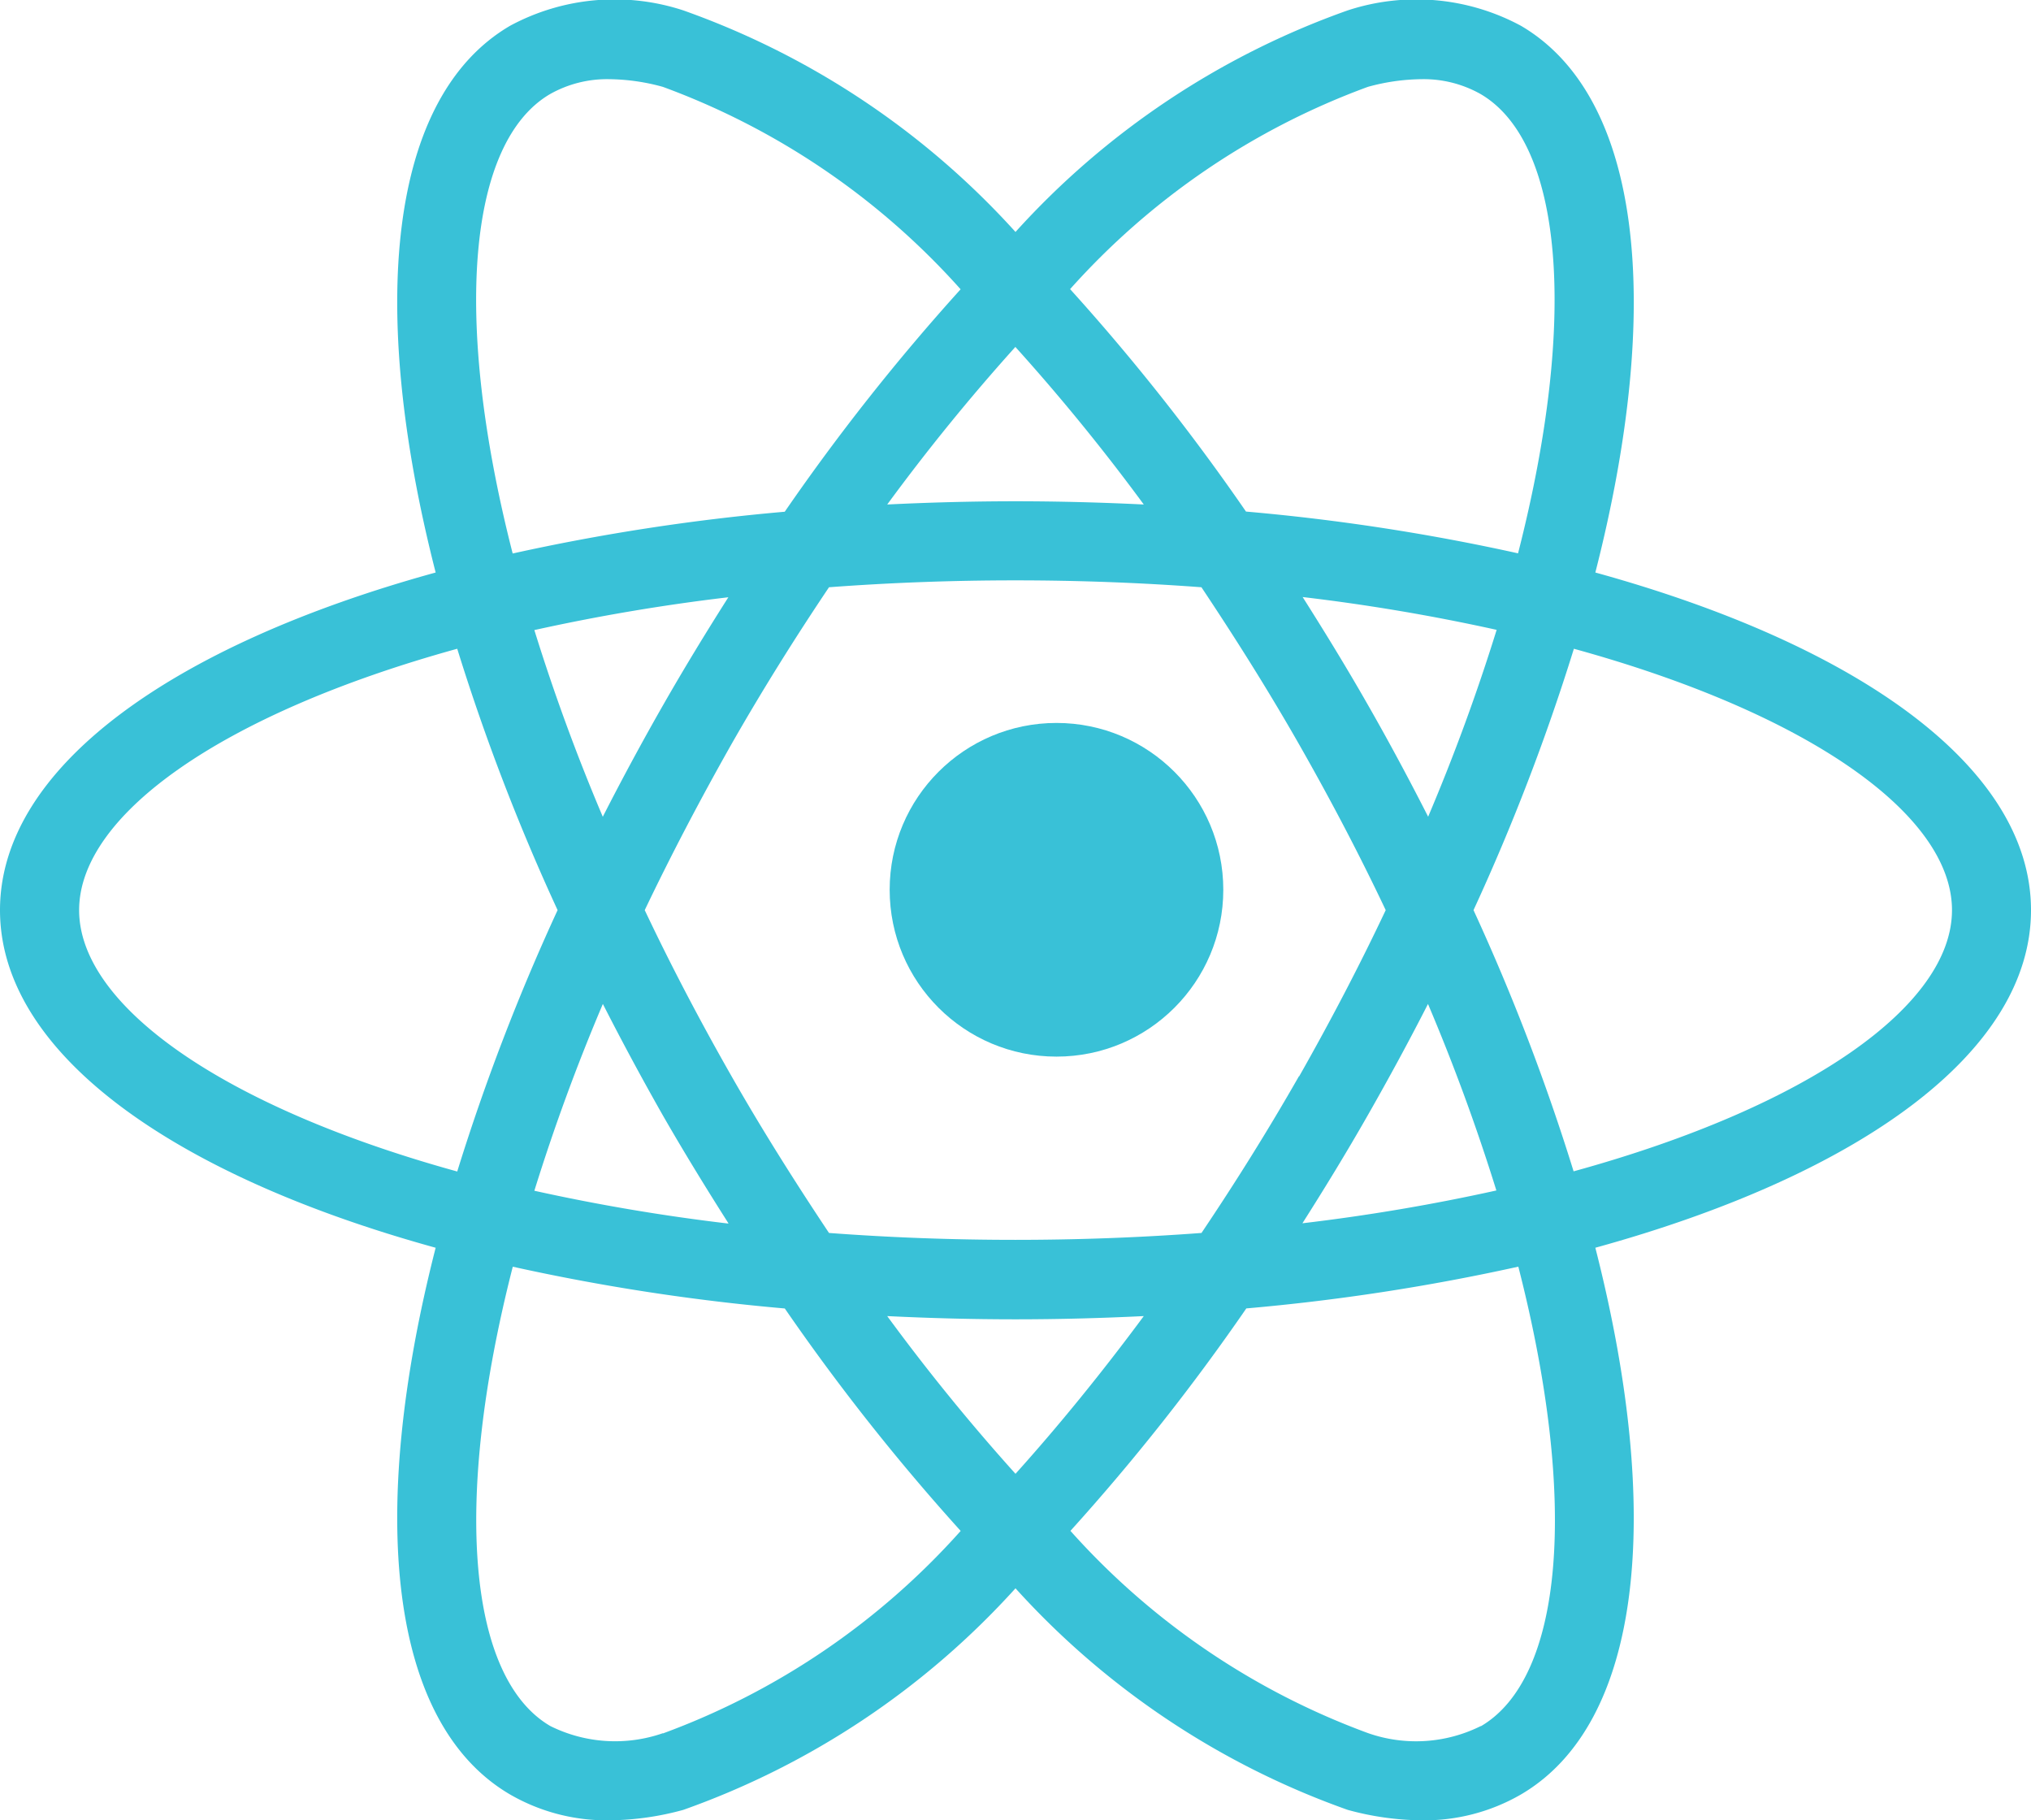 <svg xmlns="http://www.w3.org/2000/svg" width="36.526" height="32.733" viewBox="0 0 36.526 32.733"><g transform="translate(-268 -1612)"><circle cx="3" cy="3" r="3" transform="translate(284 1625)" fill="#39c1d7"/><g transform="translate(268 1612)"><path d="M48.026,31.864c0-2.55-3.071-4.757-7.835-6.071,1.225-4.789.848-8.555-1.341-9.833a3.964,3.964,0,0,0-3.113-.275,14.647,14.647,0,0,0-5.974,3.984,14.652,14.652,0,0,0-5.974-3.984,3.962,3.962,0,0,0-3.113.275c-2.189,1.278-2.566,5.043-1.341,9.833-4.764,1.313-7.835,3.521-7.835,6.071s3.071,4.757,7.835,6.071c-1.225,4.789-.848,8.555,1.341,9.833a3.47,3.47,0,0,0,1.782.463,5.156,5.156,0,0,0,1.331-.188,14.652,14.652,0,0,0,5.974-3.984,14.652,14.652,0,0,0,5.974,3.984,5.156,5.156,0,0,0,1.331.188,3.47,3.47,0,0,0,1.782-.463c2.189-1.278,2.565-5.044,1.341-9.833C44.955,36.622,48.026,34.414,48.026,31.864ZM36.1,17.06a3.737,3.737,0,0,1,.956-.138,2.086,2.086,0,0,1,1.071.267c1.467.857,1.766,3.994.674,8.259a37.9,37.9,0,0,0-4.893-.751,38.618,38.618,0,0,0-3.163-4A13.337,13.337,0,0,1,36.1,17.06Zm-1.24,17.792c-.559.98-1.148,1.919-1.752,2.817-1.072.08-2.19.124-3.35.124s-2.278-.044-3.349-.124c-.6-.9-1.193-1.837-1.752-2.817q-.867-1.52-1.562-2.988.7-1.464,1.562-2.988c.56-.981,1.148-1.919,1.752-2.818,1.072-.08,2.189-.124,3.349-.124s2.277.044,3.349.124c.6.9,1.193,1.838,1.752,2.818q.867,1.52,1.562,2.988Q35.729,33.329,34.865,34.852Zm2.319-1.306a35.7,35.7,0,0,1,1.232,3.359,35.271,35.271,0,0,1-3.488.59c.4-.629.793-1.272,1.173-1.938S36.844,34.213,37.184,33.546ZM29.763,42a36.448,36.448,0,0,1-2.307-2.836c.755.037,1.524.058,2.307.058s1.552-.021,2.307-.058C31.314,40.186,30.539,41.137,29.763,42Zm-5.165-4.5a35.3,35.3,0,0,1-3.488-.59,35.647,35.647,0,0,1,1.232-3.359q.509,1,1.083,2.011C23.805,36.223,24.2,36.866,24.6,37.495Zm-2.256-7.312a35.529,35.529,0,0,1-1.232-3.36,35.282,35.282,0,0,1,3.489-.59c-.4.629-.793,1.273-1.173,1.938S22.682,29.516,22.342,30.183Zm7.421-8.449A36.448,36.448,0,0,1,32.07,24.57c-.755-.037-1.524-.058-2.307-.058s-1.552.021-2.307.058A36.527,36.527,0,0,1,29.763,21.734ZM36.1,28.172c-.38-.666-.774-1.309-1.173-1.938a35.3,35.3,0,0,1,3.489.59,35.711,35.711,0,0,1-1.232,3.36C36.844,29.516,36.485,28.845,36.1,28.172ZM21.394,17.189a2.087,2.087,0,0,1,1.071-.267,3.737,3.737,0,0,1,.956.138A13.335,13.335,0,0,1,28.776,20.7a38.668,38.668,0,0,0-3.163,4,37.883,37.883,0,0,0-4.893.751C19.628,21.183,19.927,18.045,21.394,17.189ZM12.923,31.864c0-1.706,2.562-3.529,6.8-4.7a38.307,38.307,0,0,0,1.805,4.7,38.307,38.307,0,0,0-1.805,4.7C15.485,35.394,12.923,33.57,12.923,31.864Zm10.5,14.8a2.618,2.618,0,0,1-2.027-.129c-1.467-.857-1.766-3.994-.674-8.259a37.888,37.888,0,0,0,4.892.751,38.676,38.676,0,0,0,3.163,4A13.334,13.334,0,0,1,23.421,46.669Zm14.71-.129a2.612,2.612,0,0,1-2.027.129,13.335,13.335,0,0,1-5.355-3.638,38.625,38.625,0,0,0,3.163-4,37.875,37.875,0,0,0,4.892-.751C39.9,42.546,39.6,45.683,38.131,46.54ZM39.8,36.561A38.306,38.306,0,0,0,38,31.864a38.335,38.335,0,0,0,1.805-4.7c4.238,1.167,6.8,2.991,6.8,4.7S44.041,35.394,39.8,36.561Z" transform="translate(-11.5 -15.498)" fill="#39c1d7"/></g></g></svg>